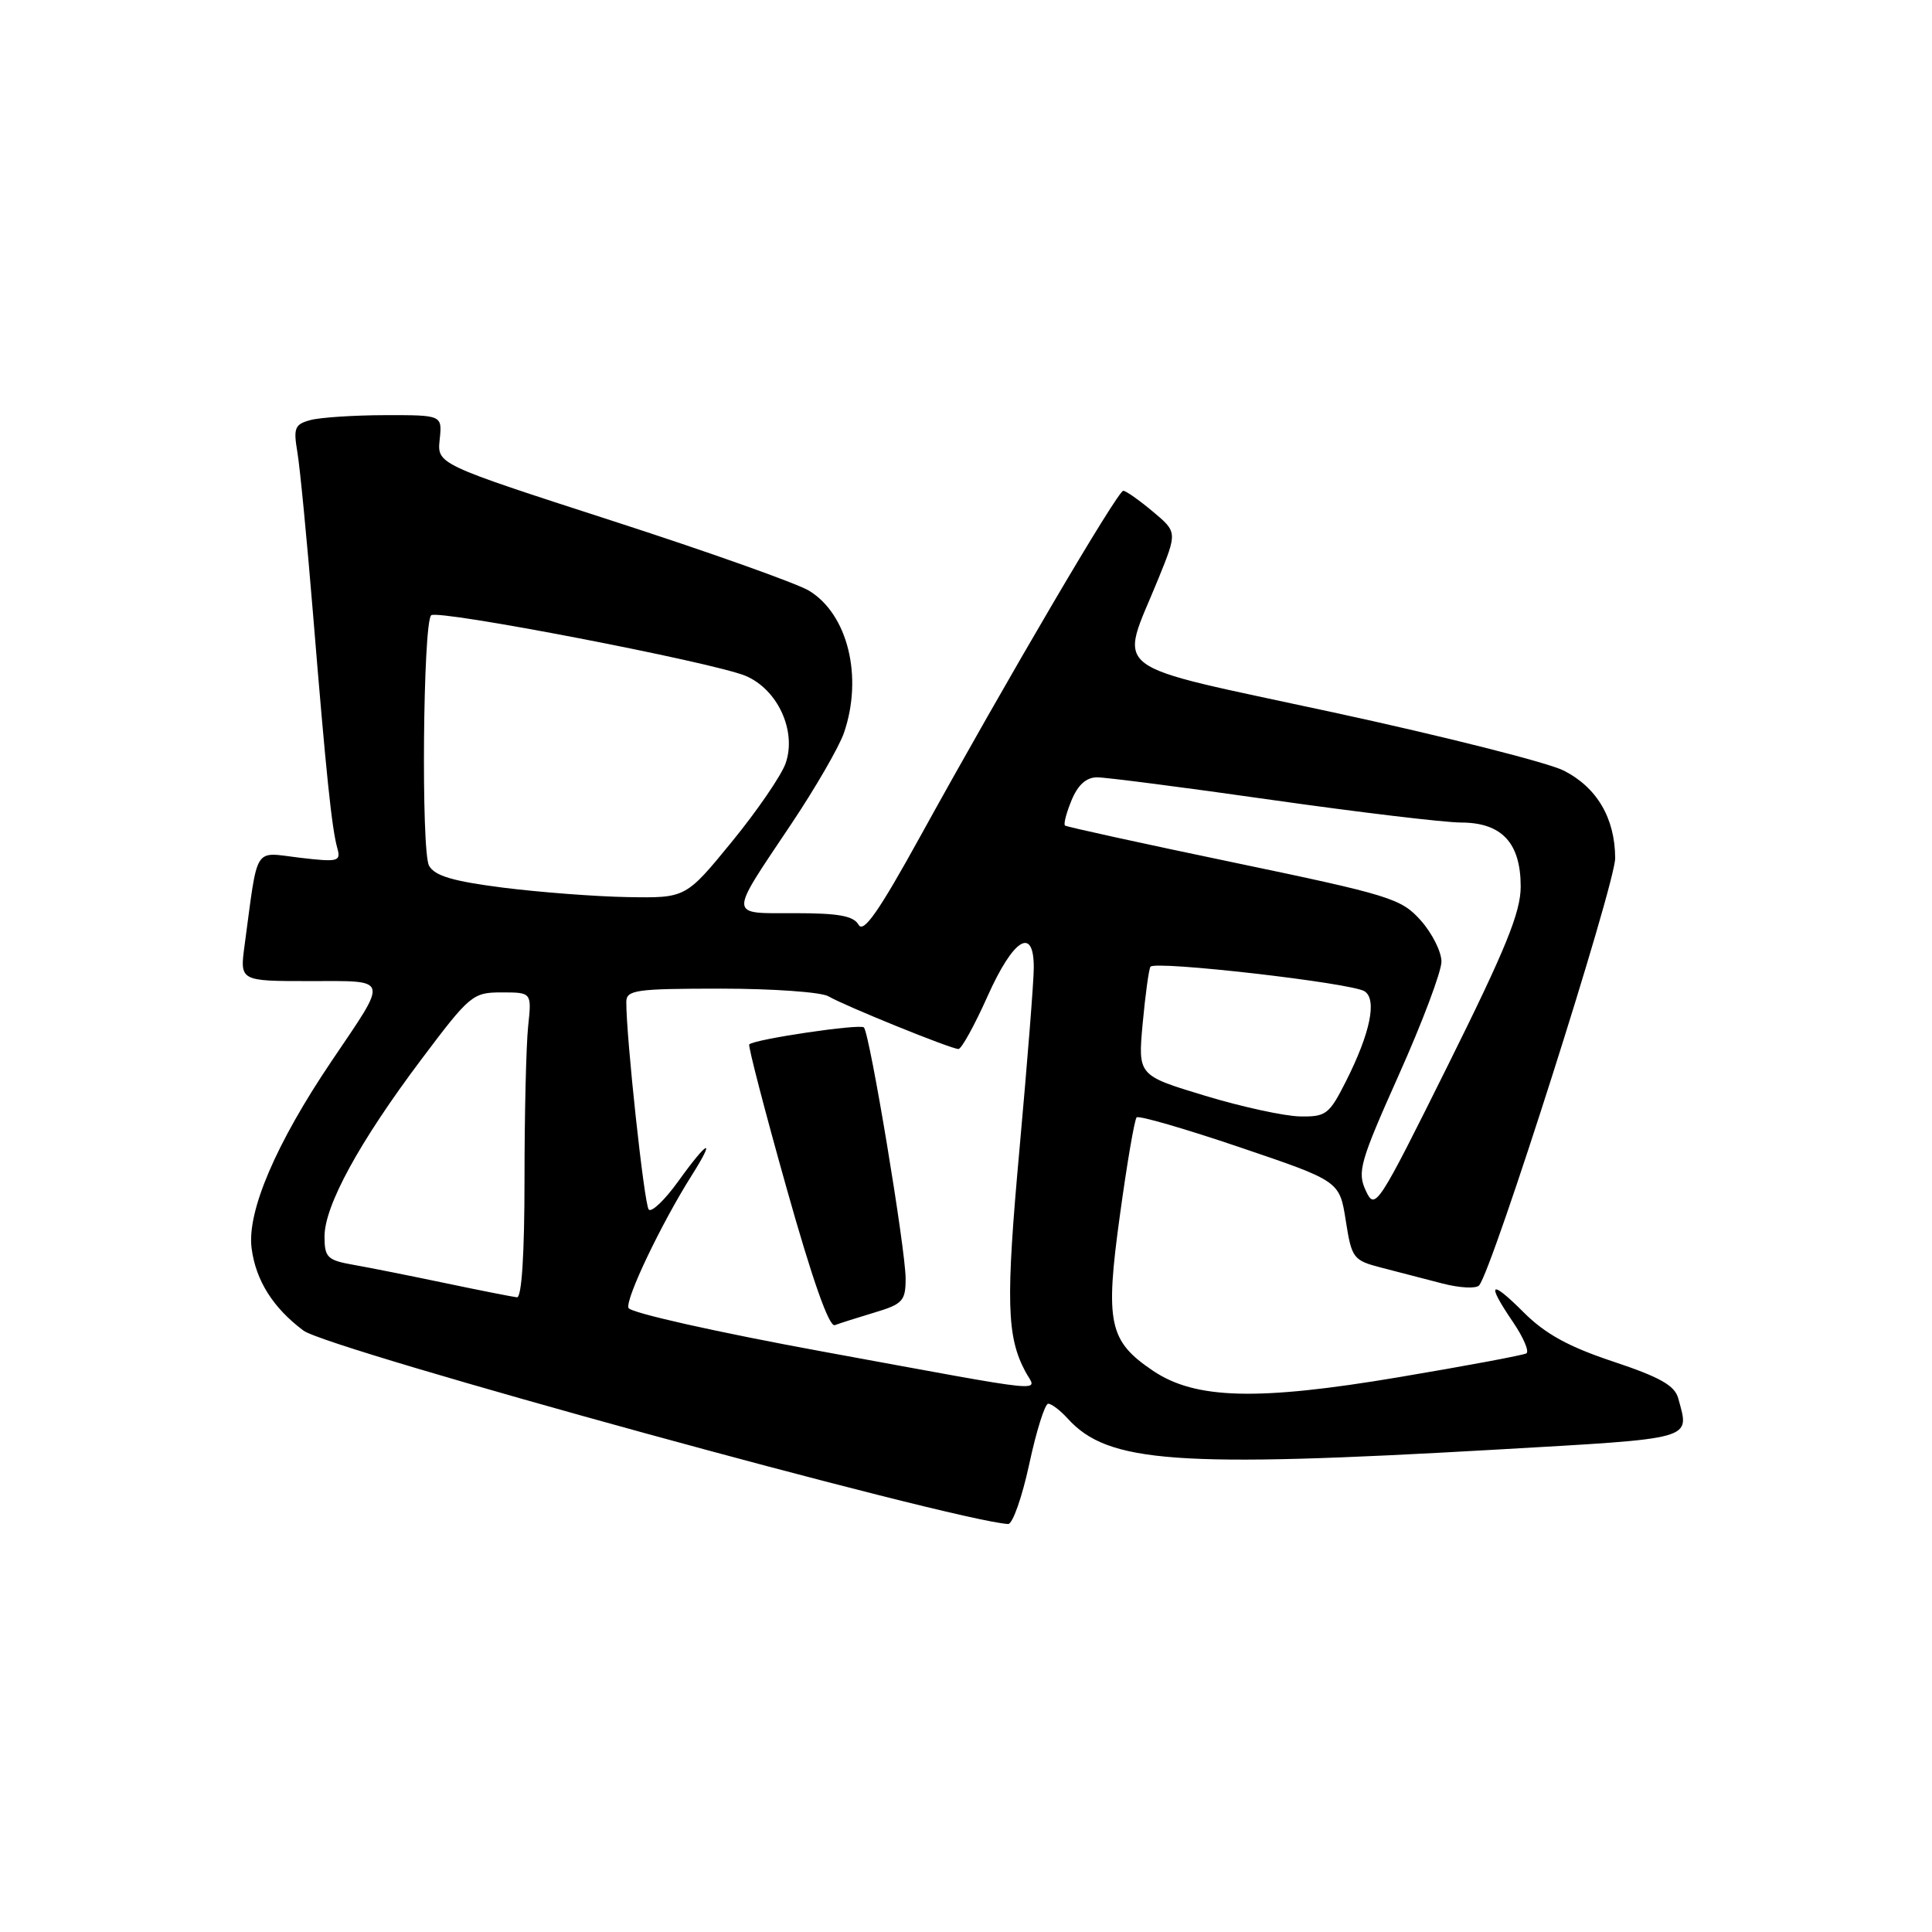<?xml version="1.0" encoding="UTF-8" standalone="no"?>
<!DOCTYPE svg PUBLIC "-//W3C//DTD SVG 1.1//EN" "http://www.w3.org/Graphics/SVG/1.1/DTD/svg11.dtd" >
<svg xmlns="http://www.w3.org/2000/svg" xmlns:xlink="http://www.w3.org/1999/xlink" version="1.1" viewBox="0 0 256 256">
 <g >
 <path fill="currentColor"
d=" M 136.38 194.00 C 137.32 189.60 138.46 186.00 138.89 186.00 C 139.33 186.00 140.49 186.88 141.47 187.96 C 146.80 193.86 155.84 194.51 198.25 192.08 C 224.90 190.55 223.87 190.84 222.38 185.30 C 221.92 183.59 219.98 182.49 213.77 180.42 C 207.84 178.45 204.75 176.75 201.88 173.88 C 197.42 169.42 196.90 169.92 200.50 175.21 C 201.87 177.23 202.66 179.08 202.25 179.33 C 201.84 179.57 194.19 181.00 185.26 182.50 C 166.64 185.63 158.40 185.42 152.79 181.64 C 146.93 177.70 146.42 175.31 148.39 161.05 C 149.33 154.18 150.33 148.33 150.61 148.06 C 150.89 147.78 157.05 149.57 164.31 152.03 C 177.50 156.50 177.50 156.50 178.32 161.73 C 179.11 166.76 179.30 167.00 183.07 167.98 C 185.23 168.54 188.86 169.48 191.13 170.07 C 193.40 170.66 195.59 170.78 195.99 170.32 C 197.73 168.38 214.03 117.18 214.02 113.70 C 213.99 108.41 211.61 104.35 207.21 102.11 C 205.15 101.06 191.40 97.58 176.65 94.39 C 146.08 87.78 148.29 89.47 153.49 76.68 C 156.00 70.50 156.00 70.50 152.75 67.78 C 150.96 66.28 149.20 65.04 148.84 65.03 C 148.11 65.00 133.38 90.08 121.96 110.79 C 116.46 120.77 114.41 123.70 113.77 122.54 C 113.10 121.36 111.12 121.00 105.34 121.00 C 96.44 121.00 96.48 121.69 104.79 109.27 C 108.02 104.45 111.19 98.97 111.83 97.10 C 114.38 89.68 112.34 81.39 107.20 78.27 C 105.59 77.30 93.85 73.12 81.10 69.00 C 57.92 61.50 57.92 61.50 58.26 58.25 C 58.60 55.00 58.60 55.00 51.05 55.01 C 46.90 55.02 42.44 55.31 41.14 55.66 C 39.06 56.22 38.86 56.70 39.40 59.89 C 39.74 61.88 40.68 71.60 41.49 81.50 C 43.21 102.52 43.96 109.78 44.70 112.40 C 45.19 114.16 44.81 114.25 39.70 113.65 C 33.51 112.92 34.23 111.78 32.41 125.25 C 31.77 130.00 31.77 130.00 40.99 130.00 C 51.71 130.00 51.53 129.35 43.97 140.55 C 36.56 151.52 32.70 160.55 33.34 165.41 C 33.90 169.68 36.18 173.30 40.21 176.31 C 43.53 178.79 126.29 201.50 133.58 201.94 C 134.17 201.97 135.43 198.40 136.38 194.00 Z  M 109.07 179.10 C 94.90 176.50 83.48 173.94 83.27 173.30 C 82.87 172.10 87.62 162.14 91.63 155.79 C 94.93 150.57 93.82 151.03 89.88 156.52 C 88.10 159.00 86.33 160.69 85.96 160.27 C 85.36 159.59 82.96 137.31 82.99 132.75 C 83.00 131.18 84.27 131.00 95.51 131.00 C 102.40 131.00 108.81 131.46 109.76 132.01 C 111.97 133.30 126.03 139.00 127.00 139.00 C 127.40 139.00 129.14 135.85 130.86 132.00 C 134.29 124.33 137.01 122.66 136.98 128.25 C 136.98 130.04 136.12 140.83 135.09 152.24 C 133.26 172.41 133.38 177.11 135.88 181.77 C 137.35 184.52 140.17 184.80 109.07 179.10 Z  M 115.90 173.91 C 119.61 172.80 120.00 172.37 120.00 169.42 C 120.00 165.55 115.24 136.91 114.47 136.14 C 113.96 135.63 99.96 137.70 99.28 138.39 C 99.10 138.56 101.32 147.11 104.21 157.38 C 107.64 169.58 109.86 175.88 110.62 175.59 C 111.27 175.34 113.64 174.59 115.90 173.91 Z  M 59.00 170.02 C 54.33 169.04 48.81 167.94 46.75 167.58 C 43.38 166.98 43.00 166.60 43.00 163.84 C 43.00 159.76 47.61 151.32 55.79 140.43 C 62.27 131.81 62.64 131.50 66.48 131.50 C 70.46 131.50 70.46 131.50 69.98 136.00 C 69.72 138.47 69.50 147.59 69.50 156.25 C 69.50 166.15 69.13 171.96 68.50 171.90 C 67.95 171.84 63.67 171.00 59.00 170.02 Z  M 180.98 157.78 C 179.82 155.30 180.19 153.98 185.35 142.43 C 188.46 135.49 191.00 128.73 191.00 127.42 C 191.00 126.11 189.76 123.65 188.25 121.95 C 185.66 119.06 184.20 118.61 163.50 114.29 C 151.40 111.77 141.33 109.56 141.12 109.39 C 140.90 109.21 141.30 107.70 141.99 106.03 C 142.83 104.00 143.94 103.00 145.37 103.00 C 146.54 103.00 156.95 104.34 168.50 105.99 C 180.05 107.63 191.34 108.98 193.60 108.99 C 199.00 109.00 201.50 111.69 201.50 117.48 C 201.50 120.88 199.52 125.74 191.87 141.13 C 182.52 159.94 182.21 160.42 180.98 157.78 Z  M 159.64 145.18 C 150.78 142.50 150.78 142.50 151.41 135.62 C 151.76 131.84 152.22 128.45 152.44 128.10 C 152.97 127.25 179.10 130.24 180.81 131.35 C 182.49 132.43 181.57 136.88 178.36 143.25 C 176.13 147.67 175.71 148.00 172.23 147.93 C 170.18 147.89 164.51 146.66 159.64 145.18 Z  M 66.67 117.62 C 60.01 116.77 57.60 116.06 56.85 114.71 C 55.79 112.80 56.05 82.61 57.13 81.53 C 57.95 80.71 94.46 87.75 98.78 89.55 C 103.05 91.34 105.59 96.87 104.10 101.14 C 103.54 102.74 100.34 107.42 96.98 111.53 C 90.87 119.00 90.87 119.00 83.19 118.87 C 78.96 118.80 71.53 118.23 66.67 117.62 Z "/>
</g>
</svg>
